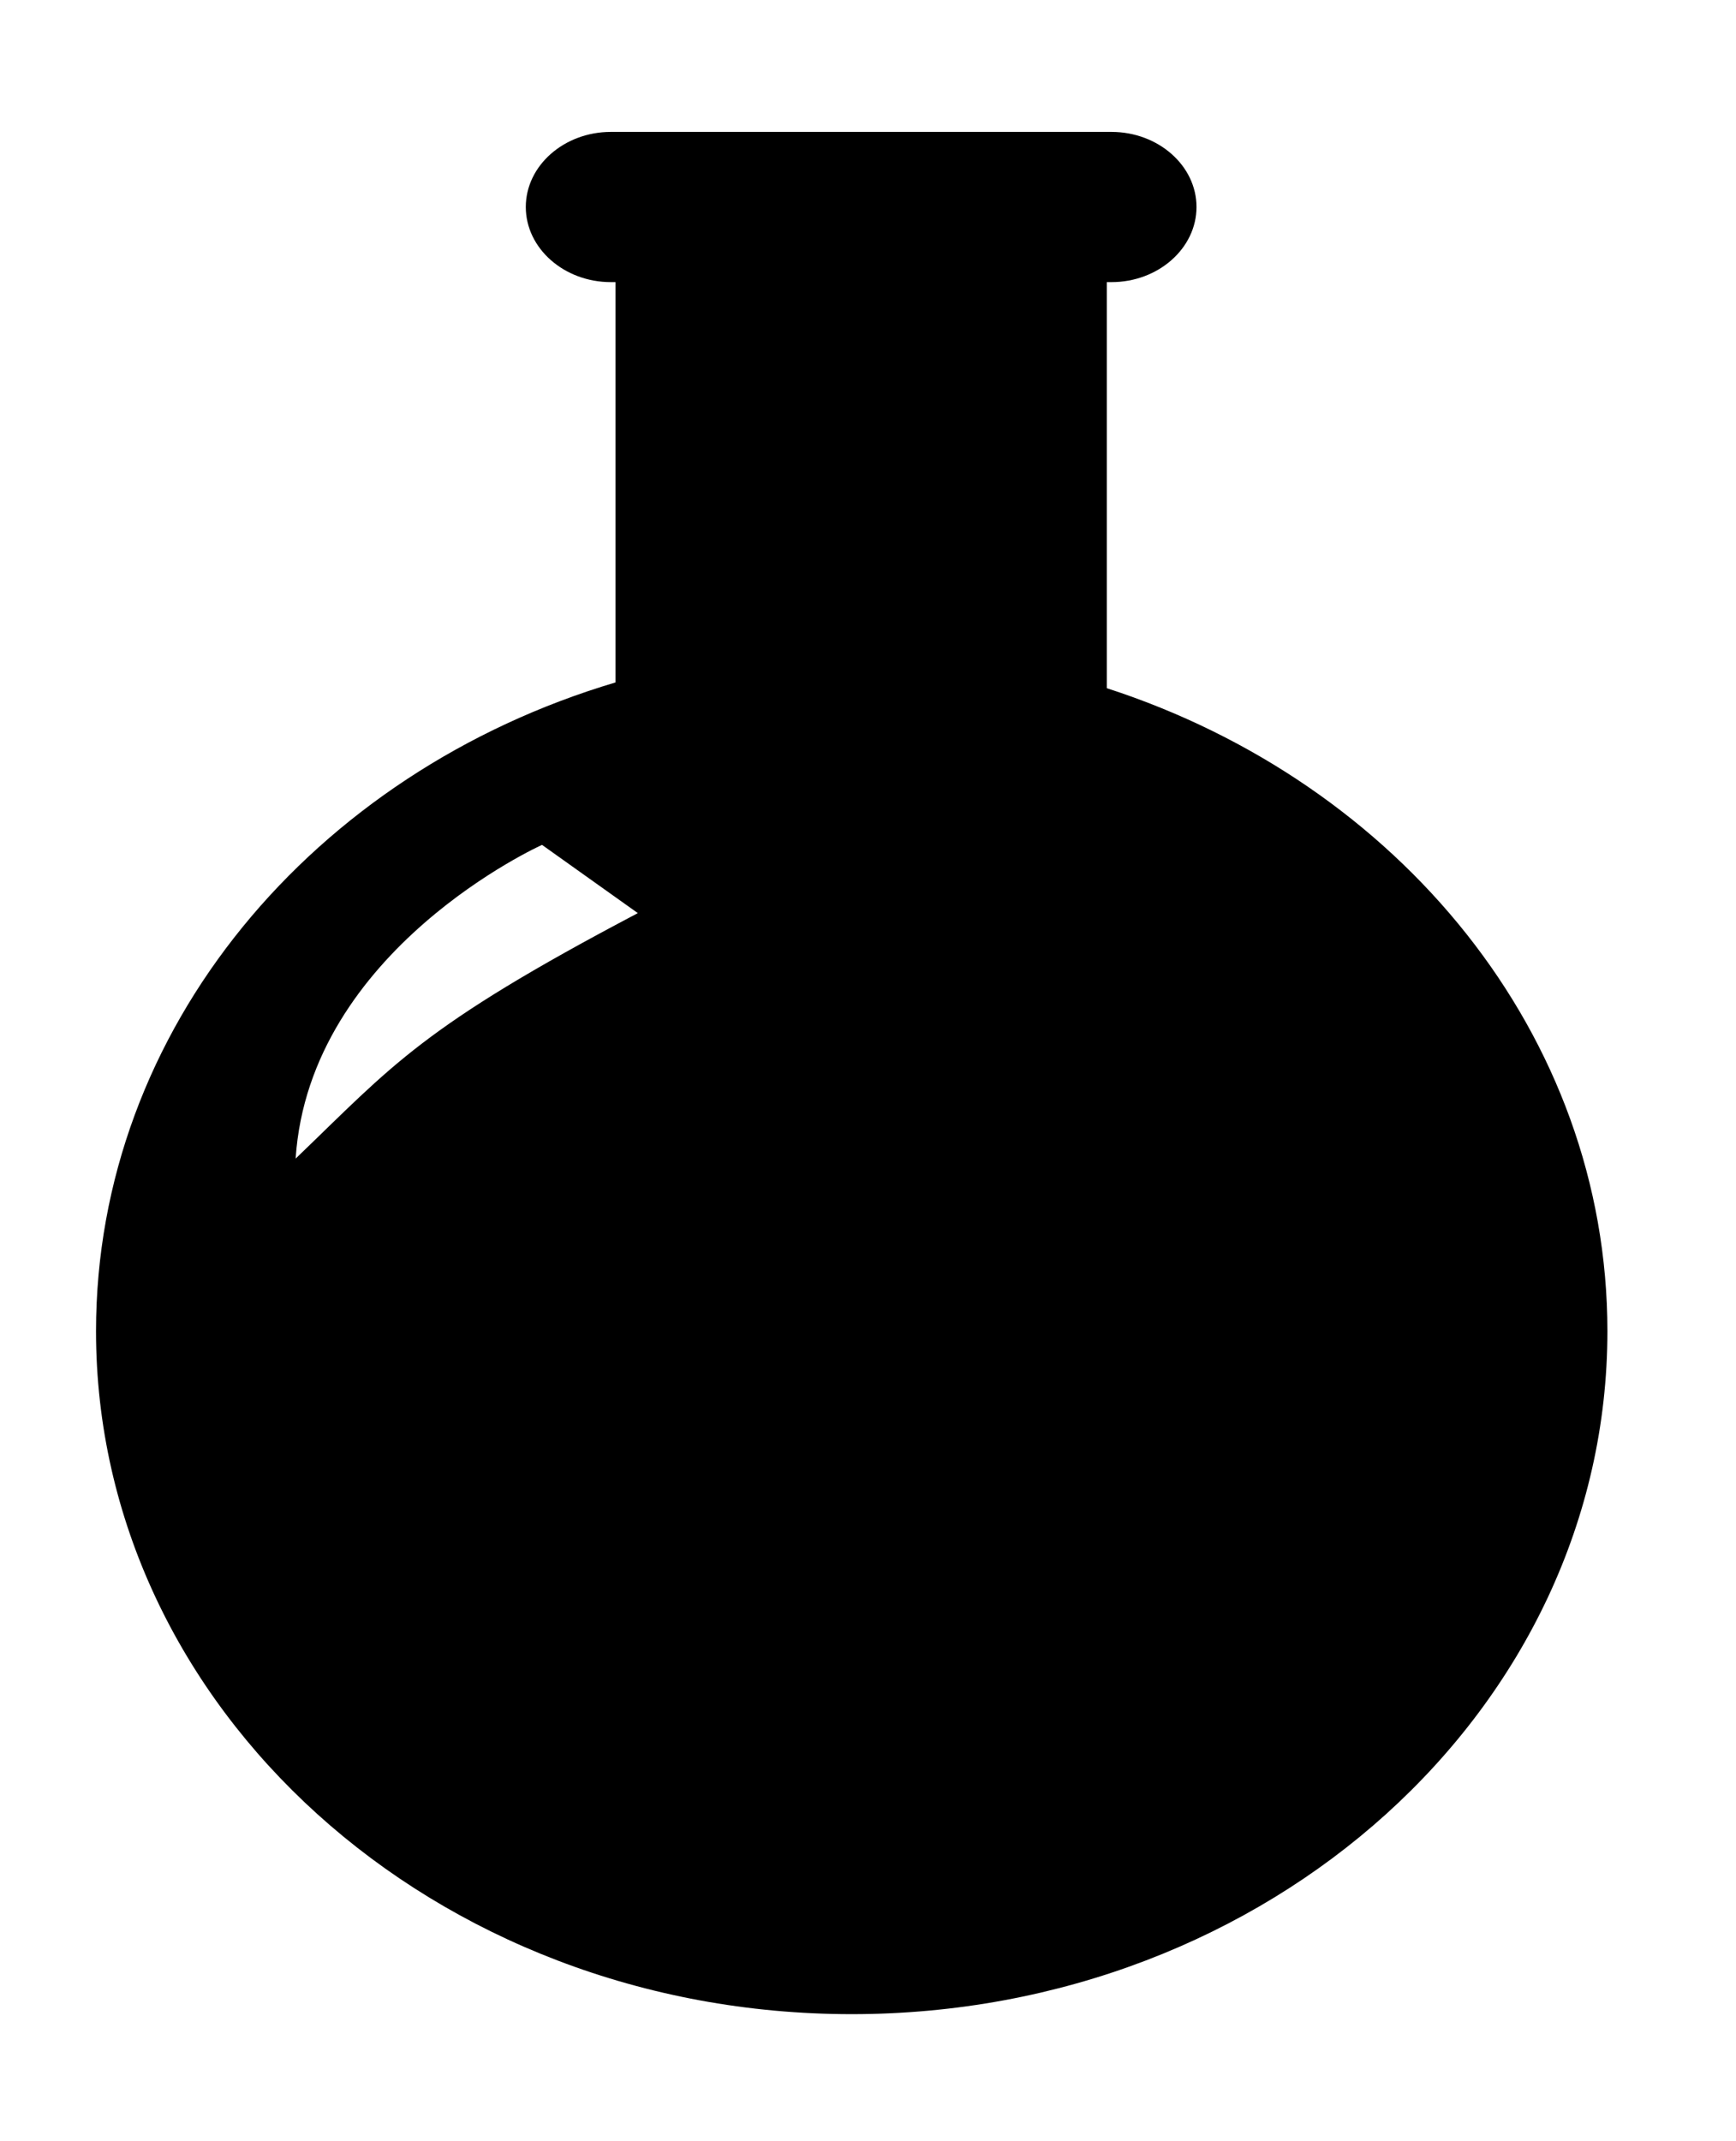 <?xml version="1.0" encoding="UTF-8" standalone="no"?>
<!DOCTYPE svg PUBLIC "-//W3C//DTD SVG 1.1//EN" "http://www.w3.org/Graphics/SVG/1.1/DTD/svg11.dtd">
<svg width="100%" height="100%" viewBox="0 0 30 37" version="1.1" xmlns="http://www.w3.org/2000/svg" xmlns:xlink="http://www.w3.org/1999/xlink" xml:space="preserve" xmlns:serif="http://www.serif.com/" style="fill-rule:evenodd;clip-rule:evenodd;stroke-linejoin:round;stroke-miterlimit:2;">
    <g transform="matrix(0.896,0,0,0.896,1.525,1.921)">
        <path d="M19.735,0.4C20.637,0.4 21.375,1.051 21.375,1.848C21.375,2.645 20.637,3.297 19.735,3.297L19.645,3.297L19.645,11.128C25.273,12.952 29.3,17.815 29.3,23.529C29.3,30.803 22.775,36.7 14.725,36.7C6.675,36.7 0.15,30.803 0.15,23.529C0.15,17.692 4.352,12.746 10.17,11.017L10.17,3.297L10.08,3.297C9.177,3.297 8.439,2.645 8.439,1.848C8.439,1.051 9.177,0.4 10.08,0.4L19.735,0.4ZM8.752,14.15C8.752,14.15 4.264,16.167 4,20.2C5.882,18.393 6.411,17.671 10.6,15.466L8.752,14.15Z" style="fill-rule:nonzero;"/>
    </g>
</svg>
